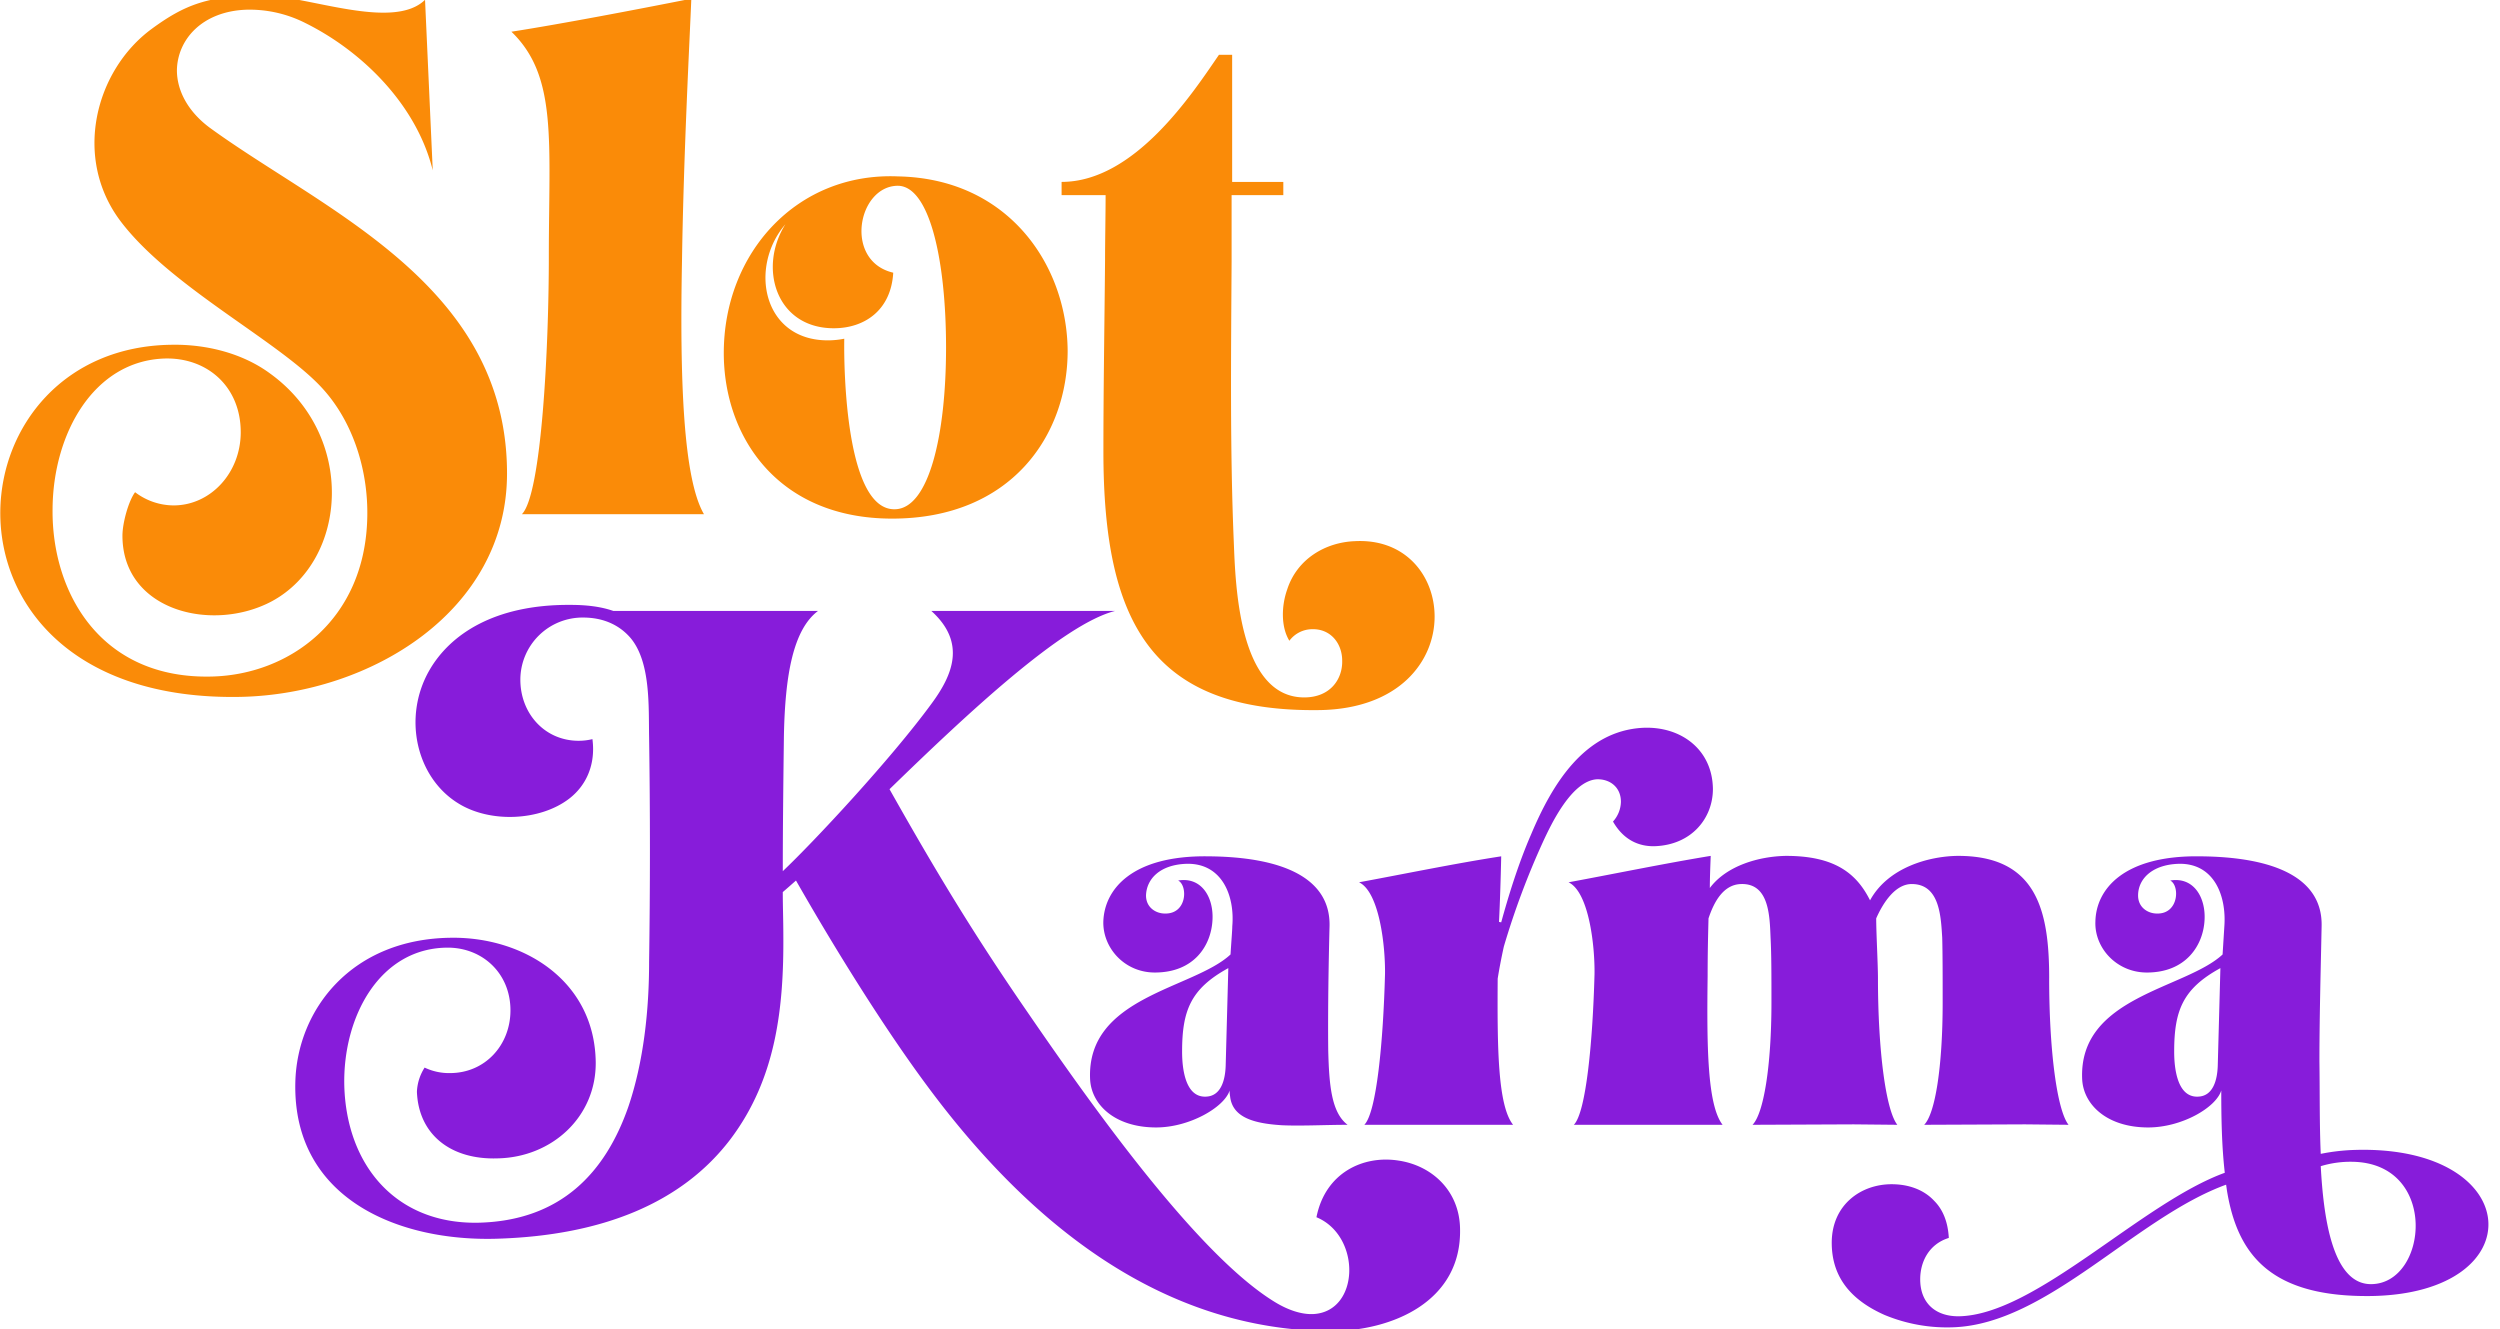 <svg id="SVG_Logo_" data-name="SVG Logo " xmlns="http://www.w3.org/2000/svg" width="1136" height="604" viewBox="0 0 1136 604">
  <defs>
    <style>
      .cls-1 {
        fill: #871cda;
      }

      .cls-1, .cls-2 {
        fill-rule: evenodd;
      }

      .cls-2 {
        fill: #fa8b08;
      }
    </style>
  </defs>
  <path id="_Karma" data-name=" Karma" class="cls-1" d="M663.447,558.362c-0.25-17.25-12.75-28.75-28-31-16-2.5-33.25,5.5-37.25,25.75,20.5,8.5,19.75,43-1.5,44-5.5.25-12-2-18.25-6-33.5-21-78.5-83-111.25-130.75-25-36.25-42-64.5-63-101.75,35.5-34.5,78.75-75,102.5-81H423.2c15.75,14.25,10,28.75,0,42.25-18.5,25.25-53.25,62.5-67.5,76,0-20.25.25-40.75,0.5-61,0.5-28.25,4.25-48.75,15.5-57.25h-93c-5.75-2-12.25-2.75-19.5-2.75-34.25-.25-54.75,13.25-64.25,30-12,21.25-5.75,48.25,13,60,14.5,9.25,37.5,8.25,50.75-2,7.75-6,12-15.5,10.5-27a26.7,26.7,0,0,1-6.25.75c-15.5,0-26.5-12.5-26.5-27.75a28.273,28.273,0,0,1,28.5-28.25c9,0,16.5,3.25,21.75,9.5,9,11,8,31,8.25,44.75,0.5,34.25.5,68.25,0,102.25,0,22-2.5,45.5-9.5,66-10.25,29.25-30.25,51.75-68.5,52.5-37.25.5-59.5-26.25-60.5-62.25-0.75-31.5,16.25-63,47.5-62.75,15.5,0.25,28,11.75,28,28.5,0,15.75-11.5,28.5-27.5,28.5a25.758,25.758,0,0,1-11.5-2.5,21.972,21.972,0,0,0-3.5,11c0.75,19.5,15.5,31,36.75,30.25,24.5-.5,44.75-18.75,44.5-43.75-0.5-37-32.75-56.75-65.25-56.5-45.75.25-70.5,32.75-71.25,65.75-1.25,52.75,46.75,72.5,92,71,47.5-1.5,83.75-16.25,105.75-45.25,20.75-27.5,24.25-59.75,24-92.75,0-6.5-.25-13-0.25-19.5q2.625-2.25,6-5.25c18.25,32,40.25,67.25,59.75,93.5,46.5,62.75,106.5,110.75,183,111.25C632.7,604.862,664.2,591.362,663.447,558.362Zm-59.9-81.249c-0.2-18.8.2-41,.6-56.4,0.4-21.8-21.4-31.4-55.4-31.6-34.4-.4-47,15-47.4,29.8-0.2,11.8,9.6,23,23.4,23,18,0,25.6-12.4,26.2-23.8,0.6-10.4-5-19.8-15.6-18,4.4,2.2,4.2,15.2-6,15-4.2,0-8.6-2.8-8.6-8.2,0.2-7.4,6.2-14,18.4-14.4,16.2-.4,22,14.6,20.8,28.4,0,1.8-.4,6.4-0.8,12.8-17,15.8-65.6,19-63.8,56.8,0.6,11.4,11.2,21.8,30,21.8,15.2,0,31-9.2,33.4-16.8a12.3,12.3,0,0,0,.2,2.6c1,9.6,10.6,12.4,23.6,13.2,9,0.4,19.6-.2,29.8-0.2C604.943,505.512,603.943,492.912,603.543,477.113Zm-46.6,7.2c-0.2,6.2-2,13.8-9,14-9.6.4-10.8-13.4-10.8-20.4,0-18.6,3.8-28.6,21-38Zm189.6-153.6c-26.6,1.4-41.2,25.6-50.8,48.4-6,13.8-10.4,28.4-13.6,40l-1-.2c0.4-7.8.8-19.8,1-29.8-20.8,3.2-45,8.2-64.6,11.8,9.2,4.4,12,28.8,11.8,41.8-0.8,30.2-3.8,62.8-9.4,68.4h67.6c-7-8.8-7.2-35.2-7-66.4,0.6-3.8,1.6-9.2,2.8-14.6a357.562,357.562,0,0,1,17.8-47.6c3.8-8.2,13-27.6,24.4-28.4,6-.2,11,3.6,11,10.2a13.828,13.828,0,0,1-3.6,9c4.8,8.4,11.8,11.4,19,11.2,16.8-.6,26.4-12.8,26.4-26C778.14,340.515,763.74,329.915,746.54,330.715Zm184.6,113.8c0-30.4-5.4-55.8-41.8-55.6-12.8.2-31.4,5.2-39.6,20.2-6.2-12.4-16.2-20.2-38.2-20.2-12.2.2-27,4.4-34.6,14.6,0-4.4.2-9.2,0.4-14.6-20.8,3.4-45,8.4-64.6,12,9.2,4.4,12,28.6,11.8,41.8-0.8,30.2-3.8,62.8-9.4,68.4h67.6c-7-9-7.2-36-6.8-67.6,0-10.6.2-18.2,0.4-26.2,2.4-7.2,6.6-15.4,14.8-15.6,12.8-.4,13,14.6,13.4,24.4,0.4,7.6.4,17.2,0.4,29.4,0,29.2-3.6,50.6-8.6,55.6l46-.2,19.8,0.2c-5.2-6.6-8.8-33.6-8.8-66.6,0-6.2-.8-20.6-0.8-27.2,3-6.8,8.6-15.8,16.4-15.6,12.4,0.2,13,14.6,13.6,24.4,0.2,7.6.2,17.2,0.2,29.4,0,29.2-3.4,50.6-8.4,55.6l45.8-.2,19.8,0.2C934.737,504.512,931.138,477.513,931.138,444.513Zm139.4,78a90.664,90.664,0,0,0-16,1.8c-0.6-13.8-.4-28-0.6-42,0-20.6.6-41.4,1-61.6,0.4-21.8-21.4-31.4-55.6-31.6-34.4-.4-47,15-47.2,29.8-0.4,11.8,9.6,23,23.4,23,17.8,0,25.6-12.4,26.2-23.8,0.6-10.4-5-19.8-15.6-18,4.4,2.2,4,15.2-6,15-4.2,0-8.6-2.8-8.6-8.2,0-7.4,6.2-14,18.4-14.4,16.2-.4,21.8,14.6,20.8,28.4l-0.8,12.8c-17,15.8-65.6,19-63.8,56.8,0.6,11.4,11.2,21.8,30,21.8,15.2,0,30.8-9,33.2-16.8,0,12.2.2,25.2,1.6,37.4-38,13.8-85.8,64.4-120.6,65.2-10.6.2-17.8-5.8-17.8-16.8,0-8,4-16,13-18.8-0.4-7.4-2.8-13-6.6-16.8-4.8-5.2-11.8-7.6-19.4-7.6-14,0-27.2,9.4-27.2,26.6,0,16.4,9.6,26.4,24,32.8a74.047,74.047,0,0,0,31.4,5.6c42.6-1.6,82.6-49.8,123.8-64.8l0.4,2.8c4.8,29.2,20,48.4,65.6,47.8C1151.73,587.711,1147.33,520.512,1070.54,522.512Zm6.8,61c-17.8,0-21.6-31.4-22.8-53.6a46.3,46.3,0,0,1,14.4-2C1108.34,528.512,1103.34,583.511,1077.34,583.511Zm-69.6-99.2c-0.2,6.2-2,13.8-9,14-9.6.4-10.8-13.4-10.8-20.4,0-18.6,3.8-28.6,21-38Z"/>
  <path id="Slot" class="cls-2" d="M95.139,57.909c-10-7.5-14.75-17-14.75-26,0.25-14,11.5-26.75,31.5-27.5a56.113,56.113,0,0,1,26.75,6c26.25,13,50.75,37.5,58,67l-3.5-77.5c-14.5,14.25-53.75-2-74-2-24.5,0-35.25,4.25-50.25,15.25-25.5,18.75-36,58.5-14,87.5,23,30.25,72.75,54.75,92,76.25,13.5,15,20.5,36.75,20,58.25-1,46.75-35.5,71.25-70.25,72.25-51,1.5-73.25-38.25-72.75-76.25,0.25-34.25,18.75-67.25,51-68.25,19.25-.5,34.5,12.75,34.5,33.5,0,18.5-13.75,33.25-30.5,33.25a29.036,29.036,0,0,1-17.5-6c-3,4-5.75,14-5.75,19.75,0,34.25,41,44.25,68,29.75,34.5-18.75,38.25-75.25-1-103.5-12.25-9-28.5-13.25-44.5-13-49.25.5-77.5,37.25-78,75.5-0.5,42.25,32.75,86,109.25,84.5,59-1.25,121-39,121-101.5C230.389,129.159,146.889,95.659,95.139,57.909Zm142,175.75h82.75c-9.5-16.25-11-61.75-10-114.5,0.75-50,3.5-101,4.25-119.75-25.25,5-59.25,11.5-81.75,15,21,20.25,17,49.5,17,102.25C249.388,157.659,246.138,224.659,237.138,233.659Zm171-153.5c-46-2-79.25,34.75-79.25,80.25,0,38,24.5,75.25,76.5,75.25,54,0,79.75-37.75,79.75-76.25C484.884,120.659,458.384,81.159,408.134,80.159Zm-1.5,151.25c-22.25.5-23.25-63.25-23-77.5a38.156,38.156,0,0,1-7.5.75c-29.5,0-36-33.25-19.25-52.75-12.5,19.75-4.25,47.25,22,47.25,13.75,0,26-8,27-25.25-22.5-5.25-16.25-39.25,2-39.5,14.5,0,22,33.75,22,73.5S422.134,231.159,406.634,231.409Zm209,14.5c-13.25.5-26.25,8-30.75,22-2.5,7-3,16.75,1,23.25a13.026,13.026,0,0,1,10.25-5.25c8.75-.25,13.75,6.75,13.75,14.25,0.25,8.25-5.25,16.75-17.25,16.75-30,0-31.25-52.25-32-70.5-1.75-41.5-1.25-85-1-127.5V88.659h23.5v-6h-23.25V24.909h-6c-12,17.5-38.25,57.75-71.5,57.75v6h20c0,8.25-.25,21.25-0.25,29.5-0.25,29-.75,58-0.75,87,0,77.5,21.75,118.75,98.75,117.5,35.75-.75,51.75-22.25,51.75-42.5C651.882,261.909,638.882,244.659,615.632,245.909Z"/>
</svg>
